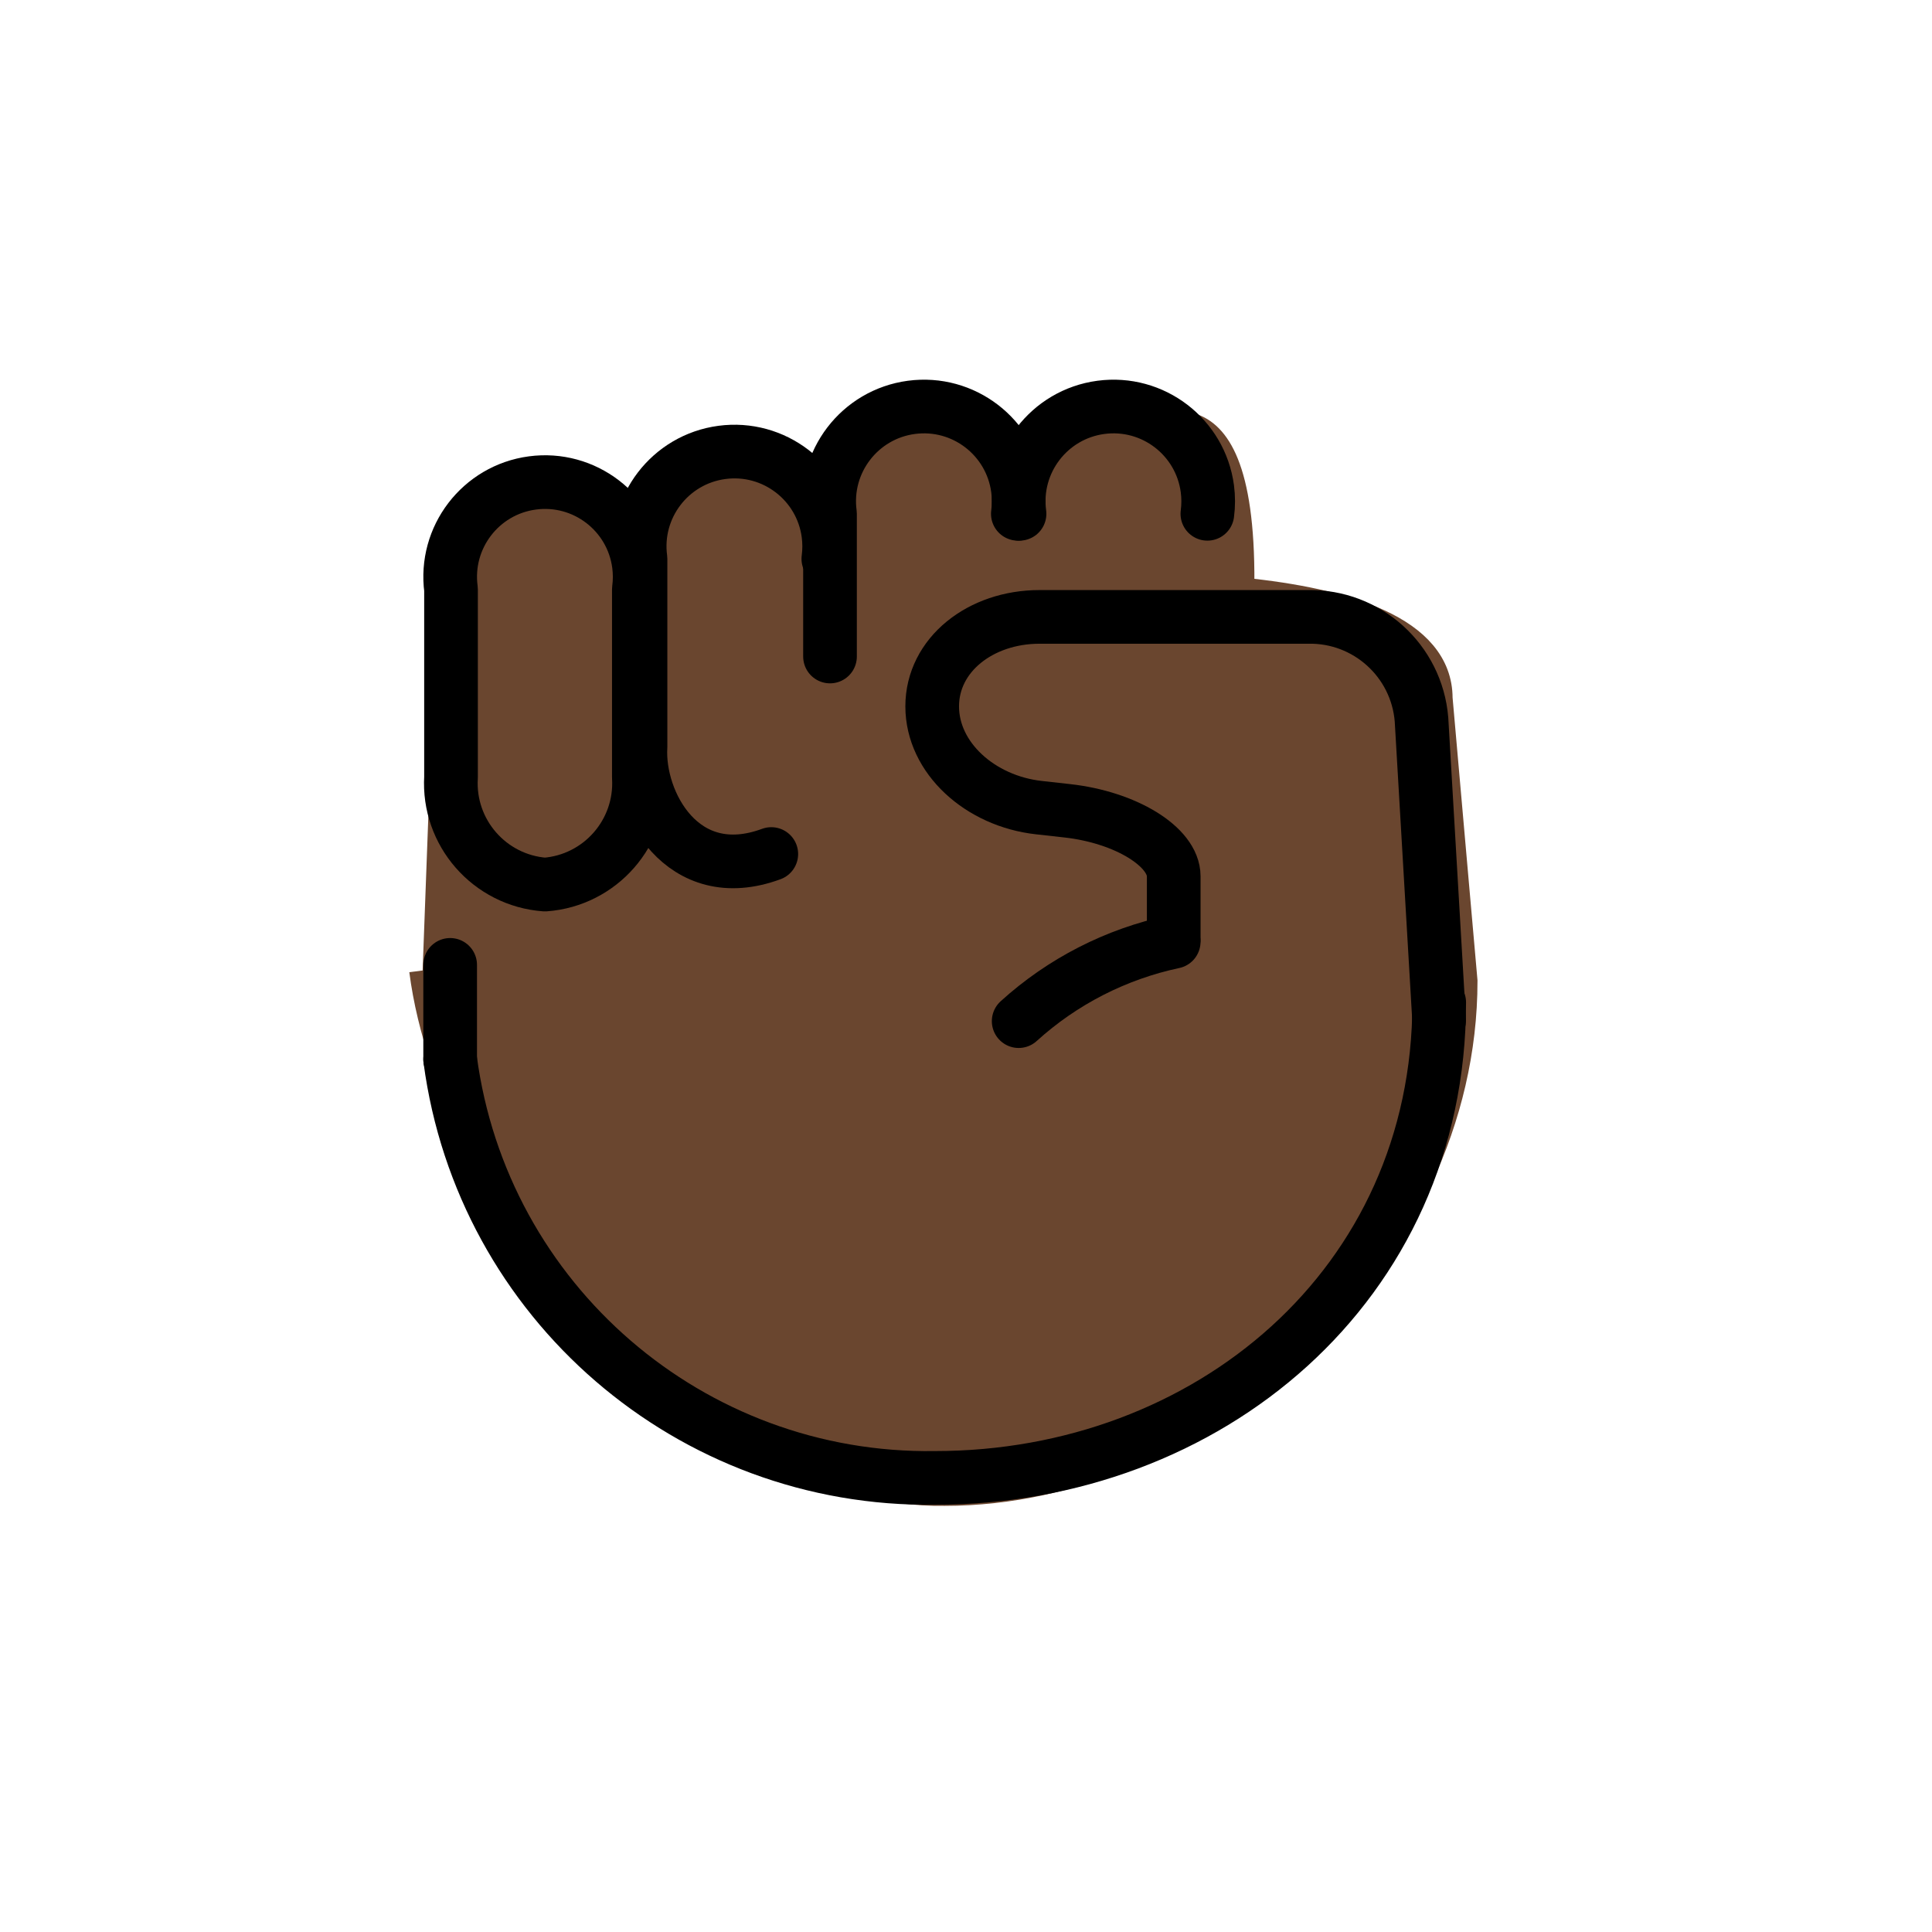 <svg xmlns="http://www.w3.org/2000/svg" id="a" viewBox="0 0 72 72"><g id="b" fill="#6a462f" stroke="#6a462f"><path d="m21.241 36.167c-2.064-0.153-3.623-1.934-3.5-4v-7c-0.258-1.933 1.1-3.709 3.033-3.967 1.933-0.258 3.709 1.1 3.967 3.033 0.041 0.31 0.041 0.624 0 0.934v7c0.123 2.066-1.436 3.847-3.5 4z"/><path d="m41.757 38.936c-2.064-0.153-3.623-1.934-3.5-4v-15c-0.258-1.933 1.1-3.709 3.033-3.967 1.933-0.258 3.709 1.1 3.967 3.033 0.041 0.31 0.041 0.624 0 0.934v15c0.123 2.066-1.436 3.847-3.5 4z"/><path d="m35.206 38.936c-2.064-0.153-3.623-1.934-3.5-4v-15c-0.258-1.933 1.1-3.709 3.033-3.967 1.933-0.258 3.709 1.1 3.967 3.033 0.041 0.31 0.041 0.624 0 0.934v15c0.123 2.066-1.436 3.847-3.5 4z"/><path d="m27.553 40.167c-2.064-0.153-3.623-1.934-3.5-4v-15c-0.258-1.933 1.1-3.709 3.033-3.967 1.933-0.258 3.709 1.1 3.967 3.033 0.041 0.31 0.041 0.624 0 0.934v15c0.123 2.066-1.436 3.847-3.5 4z"/><path d="m20.037 41.169c-2.064-0.153-3.623-1.934-3.5-4v-15c-0.258-1.933 1.1-3.709 3.033-3.967 1.933-0.258 3.709 1.1 3.967 3.033 0.041 0.31 0.041 0.624 0 0.934v15c0.123 2.066-1.436 3.847-3.5 4z"/><path d="m31.982 16.333c-0.258-1.933 2.759-0.184 6.218 0.457 2.333 0.432 4.581-3.02 4.839-1.087-0.237 0.869 3.732-2.537 3.151 7.803"/><line x1="44.212" x2="44.178" y1="20.053" y2="20.695"/><path d="m15.75 36.167c1.142 8.855 10.78 19.584 19.455 19.452 9.667 0 19.357-8.718 19.357-19.062l-0.928-10.534c0-5.152-14.1-4.139-16.301-4.093l-21.333 7.497"/></g><g id="c" fill="none" stroke="#000" stroke-linecap="round" stroke-width="2"><path stroke-linejoin="round" d="m43.741 34.989v-2.333c0-1.1-1.789-2.2-3.976-2.441l-1.049-0.117c-2.187-0.242-3.976-1.851-3.976-3.774s1.8-3.334 4-3.334h10c2.201-0.045 4.057 1.632 4.235 3.826l0.657 11.213"/><path stroke-linejoin="round" d="m37.963 38.055c1.63-1.48 3.624-2.5 5.777-2.958"/><path stroke-miterlimit="10" d="m16.776 39.479c1.199 9.029 8.965 15.732 18.073 15.598 10.149 0 18.786-7.174 18.786-17.72"/><line x1="16.776" x2="16.776" y1="39.479" y2="35.958" stroke-linejoin="round"/><path stroke-linejoin="round" d="m20.308 32.965c-2.064-0.153-3.623-1.934-3.5-4v-7c-0.258-1.933 1.1-3.709 3.033-3.967 1.933-0.258 3.709 1.1 3.967 3.033 0.041 0.31 0.041 0.624 0 0.934v7c0.123 2.066-1.436 3.847-3.5 4z"/><path stroke-linejoin="round" d="m28.744 31.827c-3.322 1.227-4.997-1.934-4.874-4v-7c-0.258-1.933 1.1-3.709 3.033-3.967 1.933-0.258 3.709 1.1 3.967 3.033 0.041 0.31 0.041 0.624 0 0.934"/><path stroke-linejoin="round" d="m30.932 24.466v-5.318c-0.258-1.933 1.1-3.709 3.033-3.967 1.933-0.258 3.709 1.1 3.967 3.033 0.041 0.31 0.041 0.624 0 0.934"/><path stroke-linejoin="round" d="m37.995 19.148c-0.258-1.933 1.1-3.709 3.033-3.967 1.933-0.258 3.709 1.1 3.967 3.033 0.041 0.31 0.041 0.624 0 0.934"/></g></svg>